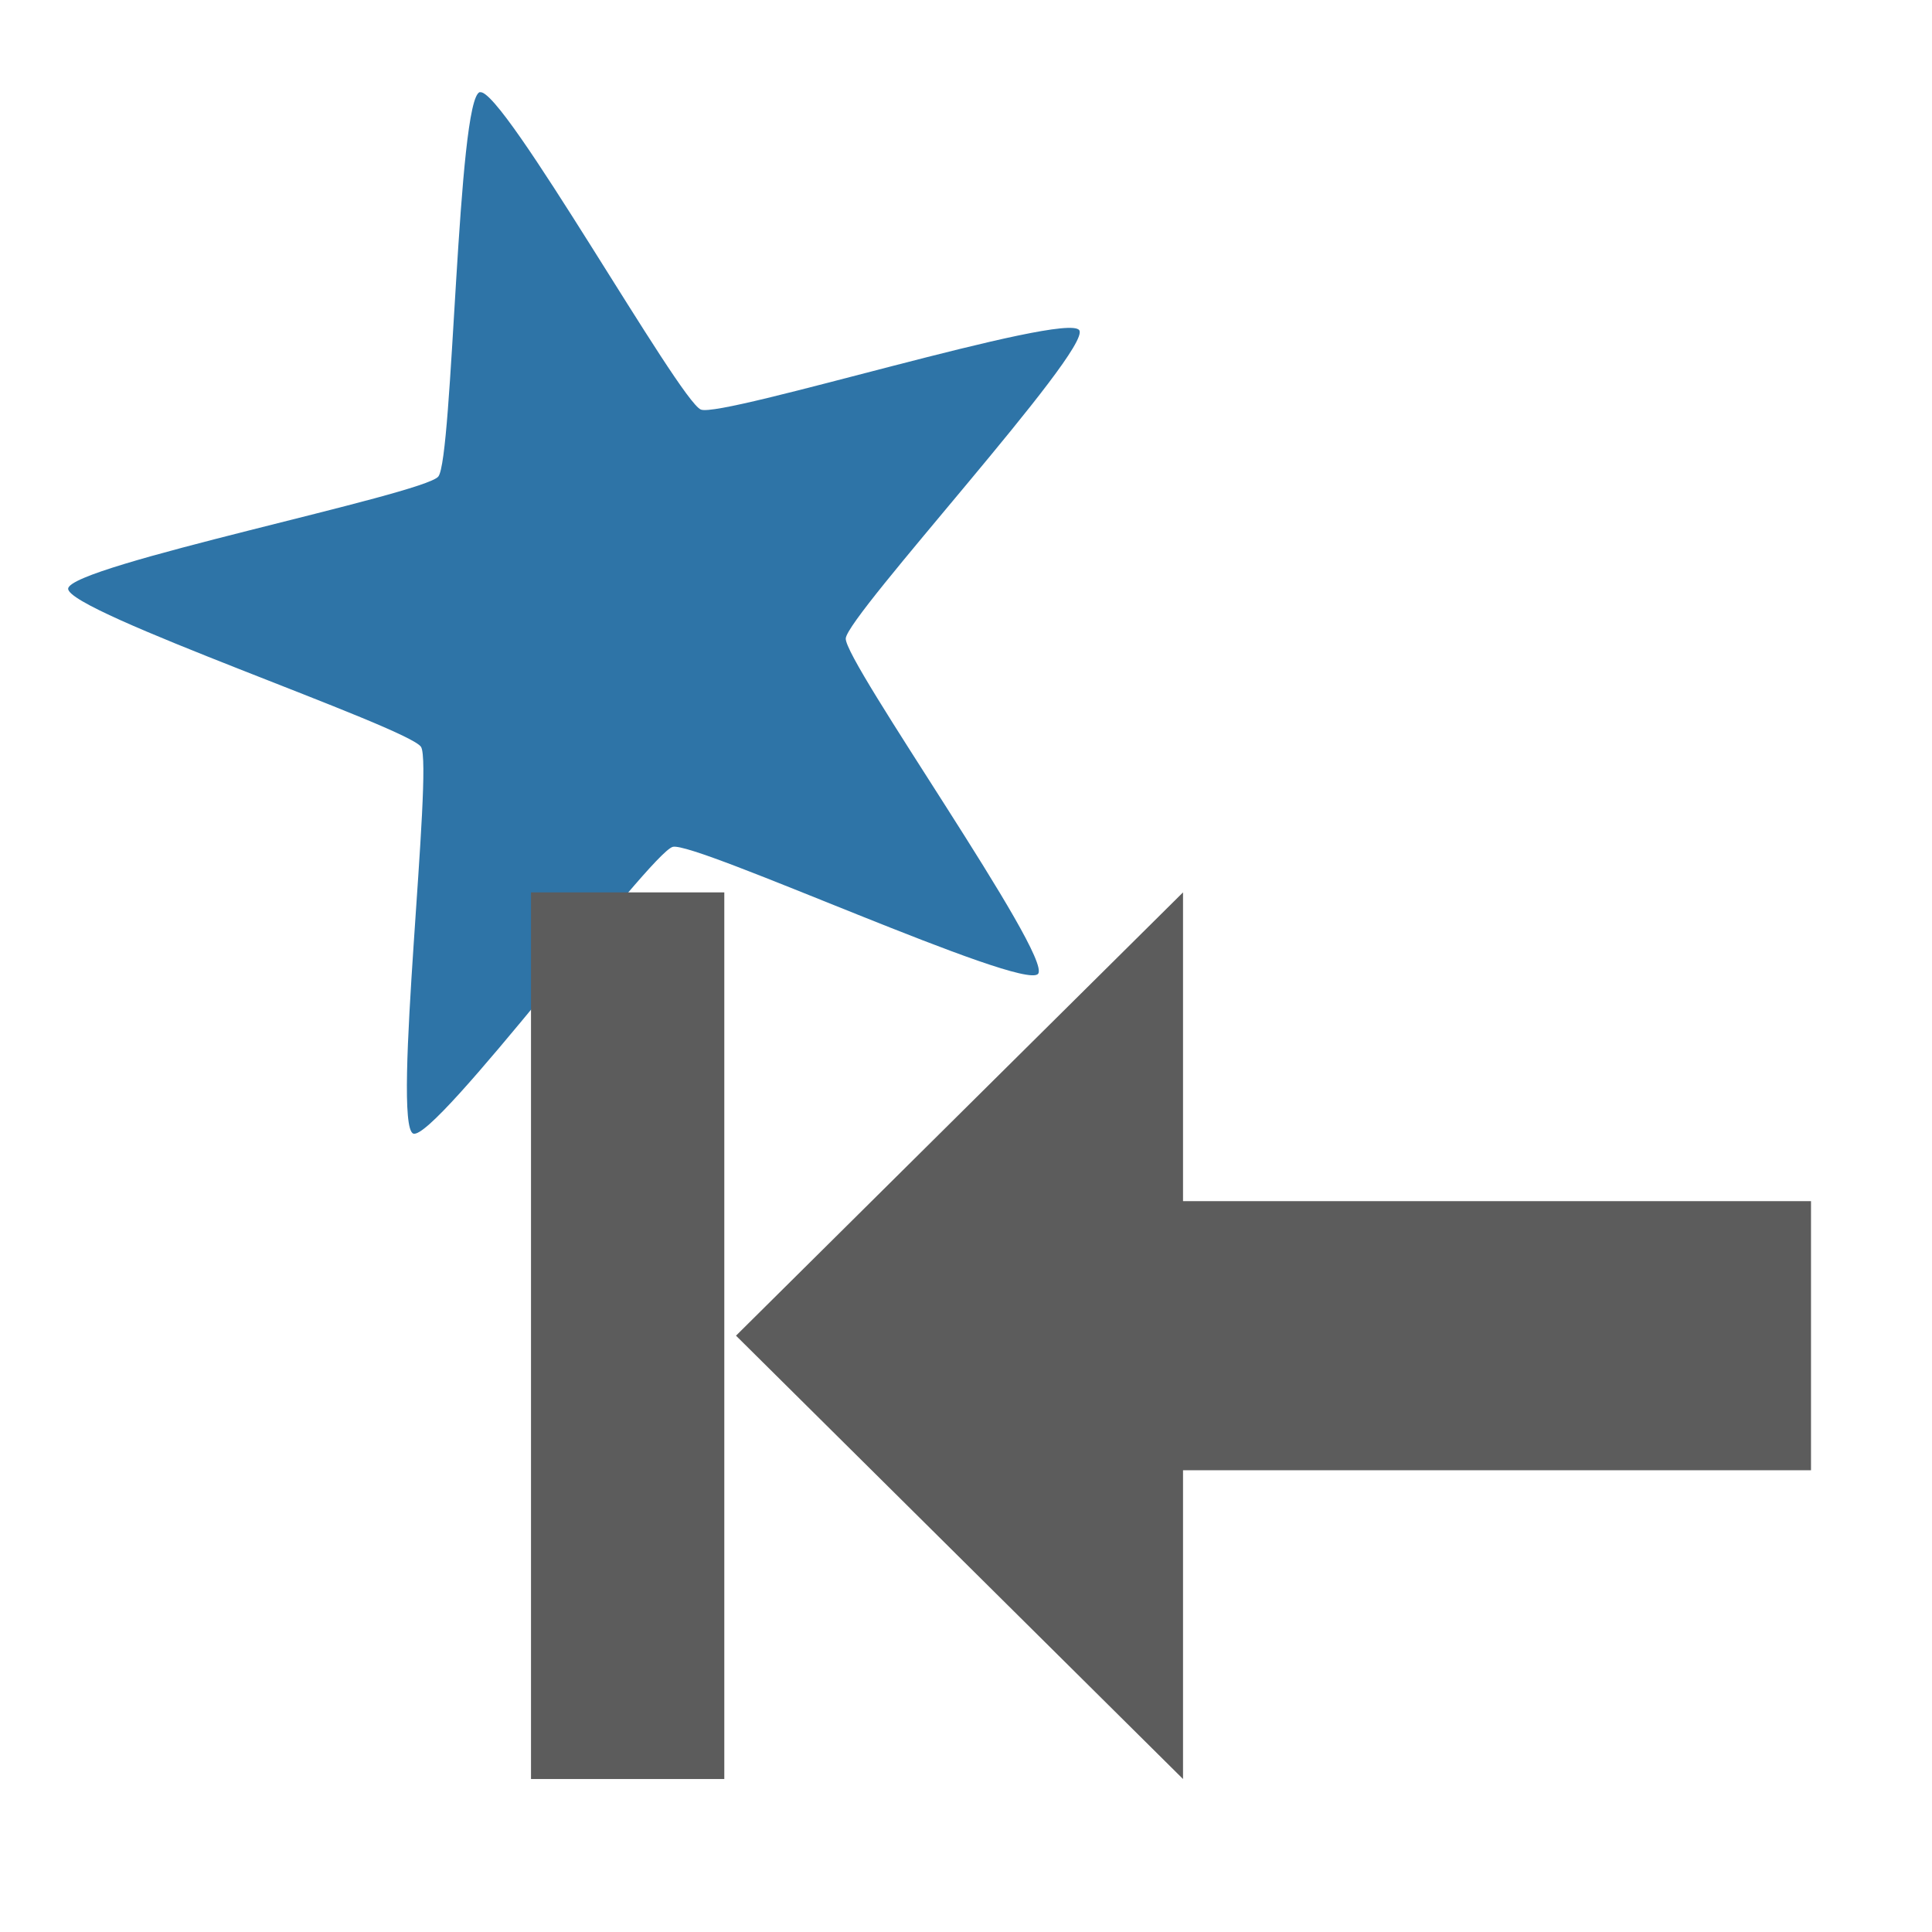 <?xml version="1.0" encoding="UTF-8" standalone="no"?>
<!-- Created with Inkscape (http://www.inkscape.org/) -->
<svg id="svg4309" xmlns:rdf="http://www.w3.org/1999/02/22-rdf-syntax-ns#" xmlns="http://www.w3.org/2000/svg" height="32px" width="32px" version="1.1" xmlns:cc="http://creativecommons.org/ns#" xmlns:dc="http://purl.org/dc/elements/1.1/">

 <g id="layer1">
  <path id="path4317" transform="matrix(2.147,0.496,-0.496,2.147,2.001,-11.665)" fill="#2e74a7" d="M3.978,5.226c0.155-0.08,1.982,1.924,2.155,1.95,0.172,0.026,2.513-1.344,2.637-1.221,0.124,0.122-1.217,2.48-1.189,2.652,0.028,0.172,2.055,1.975,1.976,2.131-0.078,0.156-2.735-0.392-2.89-0.312-0.155,0.081-1.243,2.565-1.416,2.539s-0.473-2.722-0.597-2.845c-0.124-0.122-2.823-0.39-2.852-0.562-0.028-0.172,2.443-1.291,2.521-1.447,0.078-0.156-0.501-2.806-0.346-2.886z"/>
  <g id="g4835" fill="#5c5c5c" transform="matrix(0.969,0,0,1.097,5.766,-1.274)">
   <path id="path4321" d="m14.271,14.635,0,13.387-7.641-6.694z"/>
   <rect id="rect4831" height="4.063" width="11.252" y="19.297" x="13.753"/>
   <rect id="rect4833" height="13.387" width="3.304" y="14.635" x="3.126"/>
  </g>
 </g>
</svg>
